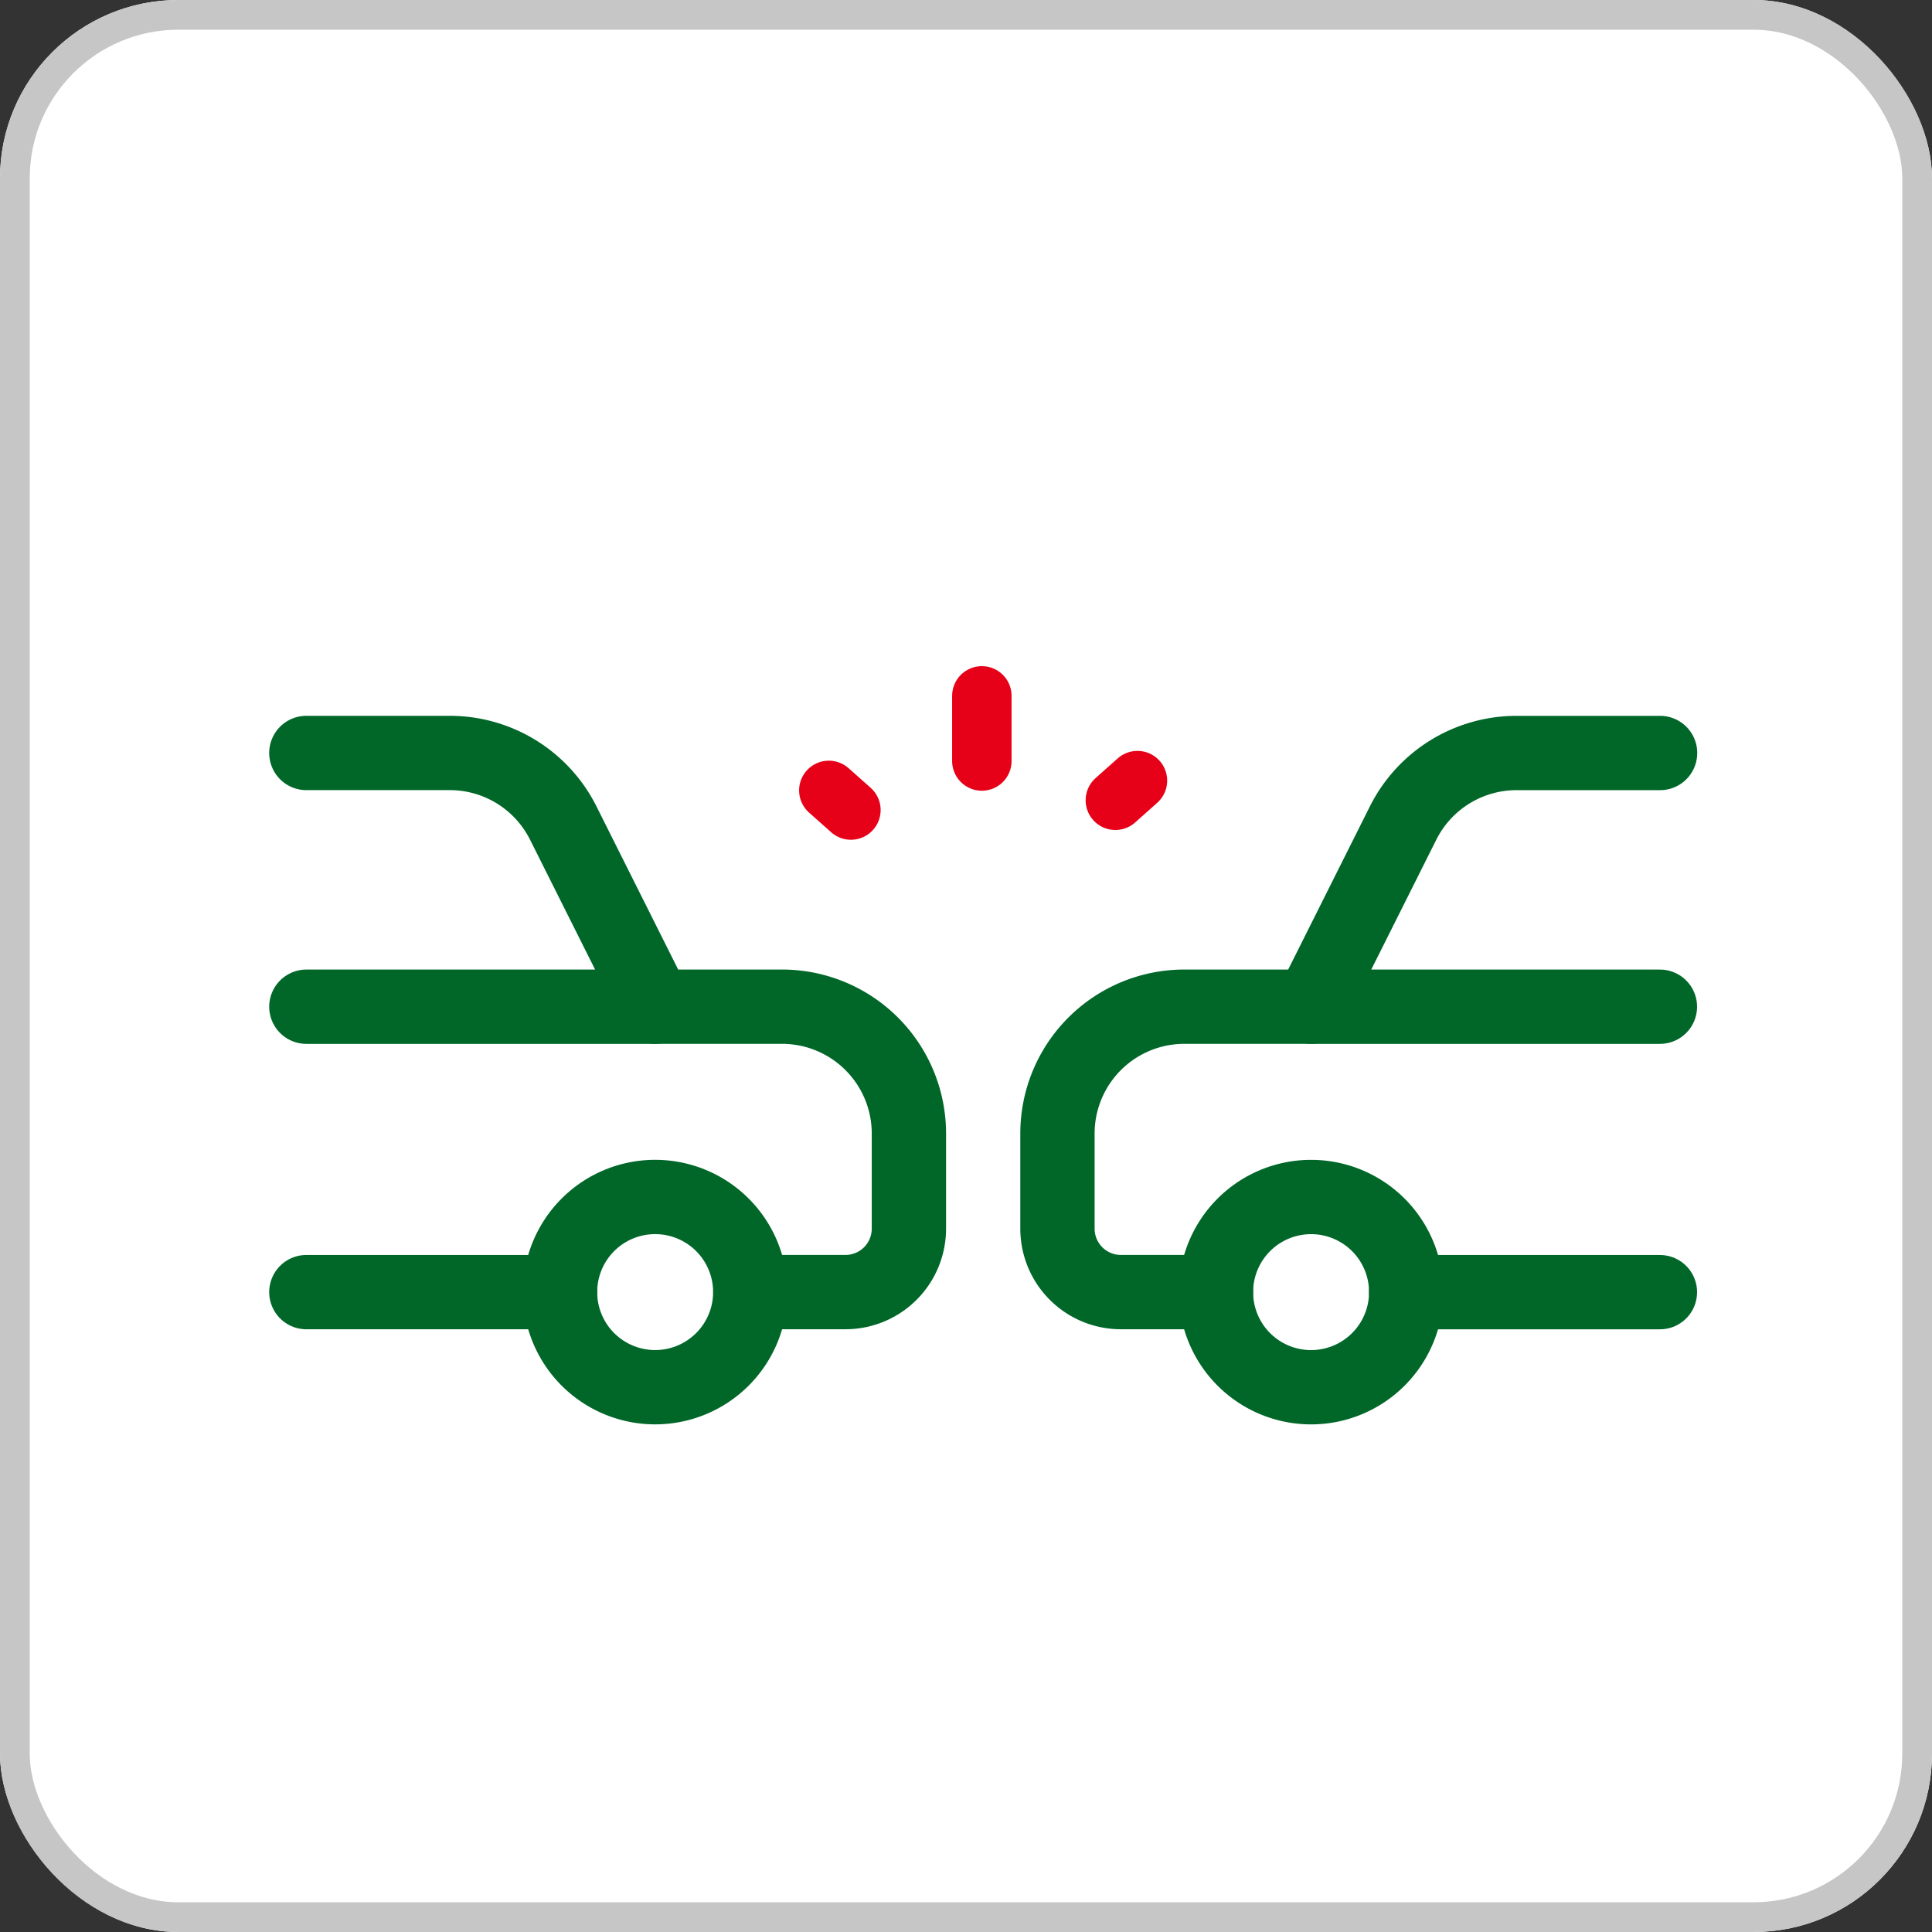 <svg xmlns="http://www.w3.org/2000/svg" width="65" height="65" viewBox="0 0 65 65">
  <rect x="0" y="0" width="65" height="65" fill="#333333" stroke="none"/>
  <g id="Grupo_20781" data-name="Grupo 20781" transform="translate(-40 -510)">
    <g id="Rectángulo_6317" data-name="Rectángulo 6317" transform="translate(40 510)" fill="#fff" stroke="#c6c6c6" stroke-width="1">
      <rect width="65" height="65" rx="6" stroke="none"/>
      <rect x="0.5" y="0.5" width="64" height="64" rx="5.5" fill="none"/>
    </g>
    <g id="Componente_50_1" data-name="Componente 50 – 1" transform="translate(45 515)">
      <g id="Grupo_15850" data-name="Grupo 15850" transform="translate(5.307 18.412)">
        <g id="streamline-icon-navigation-car-pin_50x50" data-name="streamline-icon-navigation-car-pin@50x50" transform="translate(0 1.92)">
          <path id="Trazado_3151" data-name="Trazado 3151" d="M14.062,42.29a3.2,3.2,0,1,0,3.2-3.2,3.2,3.2,0,0,0-3.2,3.2Z" transform="translate(-5.527 -24.151)" fill="none" stroke="#006729" stroke-linecap="round" stroke-linejoin="round" stroke-width="2.5"/>
          <path id="Trazado_3152" data-name="Trazado 3152" d="M1.562,43.777H10.1" transform="translate(-1.562 -25.637)" fill="none" stroke="#006729" stroke-linecap="round" stroke-linejoin="round" stroke-width="2.5"/>
          <path id="Trazado_3153" data-name="Trazado 3153" d="M16.5,35.353h3.2a2.134,2.134,0,0,0,2.134-2.134v-3.2a4.268,4.268,0,0,0-4.268-4.268H13.3l-3.094-6.177a4.268,4.268,0,0,0-3.817-2.359H1.562" transform="translate(-1.562 -17.214)" fill="none" stroke="#006729" stroke-linecap="round" stroke-linejoin="round" stroke-width="2.5"/>
          <path id="Trazado_3154" data-name="Trazado 3154" d="M1.562,29.715H13.3" transform="translate(-1.562 -21.177)" fill="none" stroke="#006729" stroke-linecap="round" stroke-linejoin="round" stroke-width="2.5"/>
        </g>
        <g id="streamline-icon-navigation-car-pin_50x50-2" data-name="streamline-icon-navigation-car-pin@50x50" transform="translate(25.267 1.922)">
          <path id="Trazado_3151-2" data-name="Trazado 3151" d="M20.465,42.29a3.2,3.2,0,1,1-3.2-3.2,3.2,3.2,0,0,1,3.2,3.2Z" transform="translate(-8.729 -24.152)" fill="none" stroke="#006729" stroke-linecap="round" stroke-linejoin="round" stroke-width="2.5"/>
          <path id="Trazado_3152-2" data-name="Trazado 3152" d="M10.1,43.777H1.562" transform="translate(10.172 -25.638)" fill="none" stroke="#006729" stroke-linecap="round" stroke-linejoin="round" stroke-width="2.5"/>
          <path id="Trazado_3153-2" data-name="Trazado 3153" d="M6.9,35.352H3.7a2.134,2.134,0,0,1-2.134-2.134v-3.2A4.268,4.268,0,0,1,5.831,25.75H10.1l3.094-6.177a4.268,4.268,0,0,1,3.817-2.358H21.84" transform="translate(-1.563 -17.215)" fill="none" stroke="#006729" stroke-linecap="round" stroke-linejoin="round" stroke-width="2.5"/>
          <path id="Trazado_3154-2" data-name="Trazado 3154" d="M13.3,29.715H1.562" transform="translate(6.972 -21.179)" fill="none" stroke="#006729" stroke-linecap="round" stroke-linejoin="round" stroke-width="2.5"/>
        </g>
        <g id="Grupo_15847" data-name="Grupo 15847" transform="translate(17.578 0)">
          <path id="Trazado_3136" data-name="Trazado 3136" d="M37.39,3.753V1.562" transform="translate(-32.242 -1.562)" fill="none" stroke="#e60018" stroke-linecap="round" stroke-linejoin="round" stroke-width="2"/>
          <path id="Trazado_3155" data-name="Trazado 3155" d="M37.117,3.861,37.86,3.2" transform="translate(-27.477 -0.349)" fill="none" stroke="#e60018" stroke-linecap="round" stroke-linejoin="round" stroke-width="2"/>
          <path id="Trazado_3156" data-name="Trazado 3156" d="M37.86,3.861,37.117,3.2" transform="translate(-37.117 -0.02)" fill="none" stroke="#e60018" stroke-linecap="round" stroke-linejoin="round" stroke-width="2"/>
        </g>
      </g>
      <g id="Grupo_15849" data-name="Grupo 15849">
        <g id="Grupo_15839" data-name="Grupo 15839">
          <g id="Grupo_15836" data-name="Grupo 15836">
            <rect id="Rectángulo_235" data-name="Rectángulo 235" width="55" height="55" fill="none"/>
          </g>
        </g>
      </g>
    </g>
  </g>
</svg>
